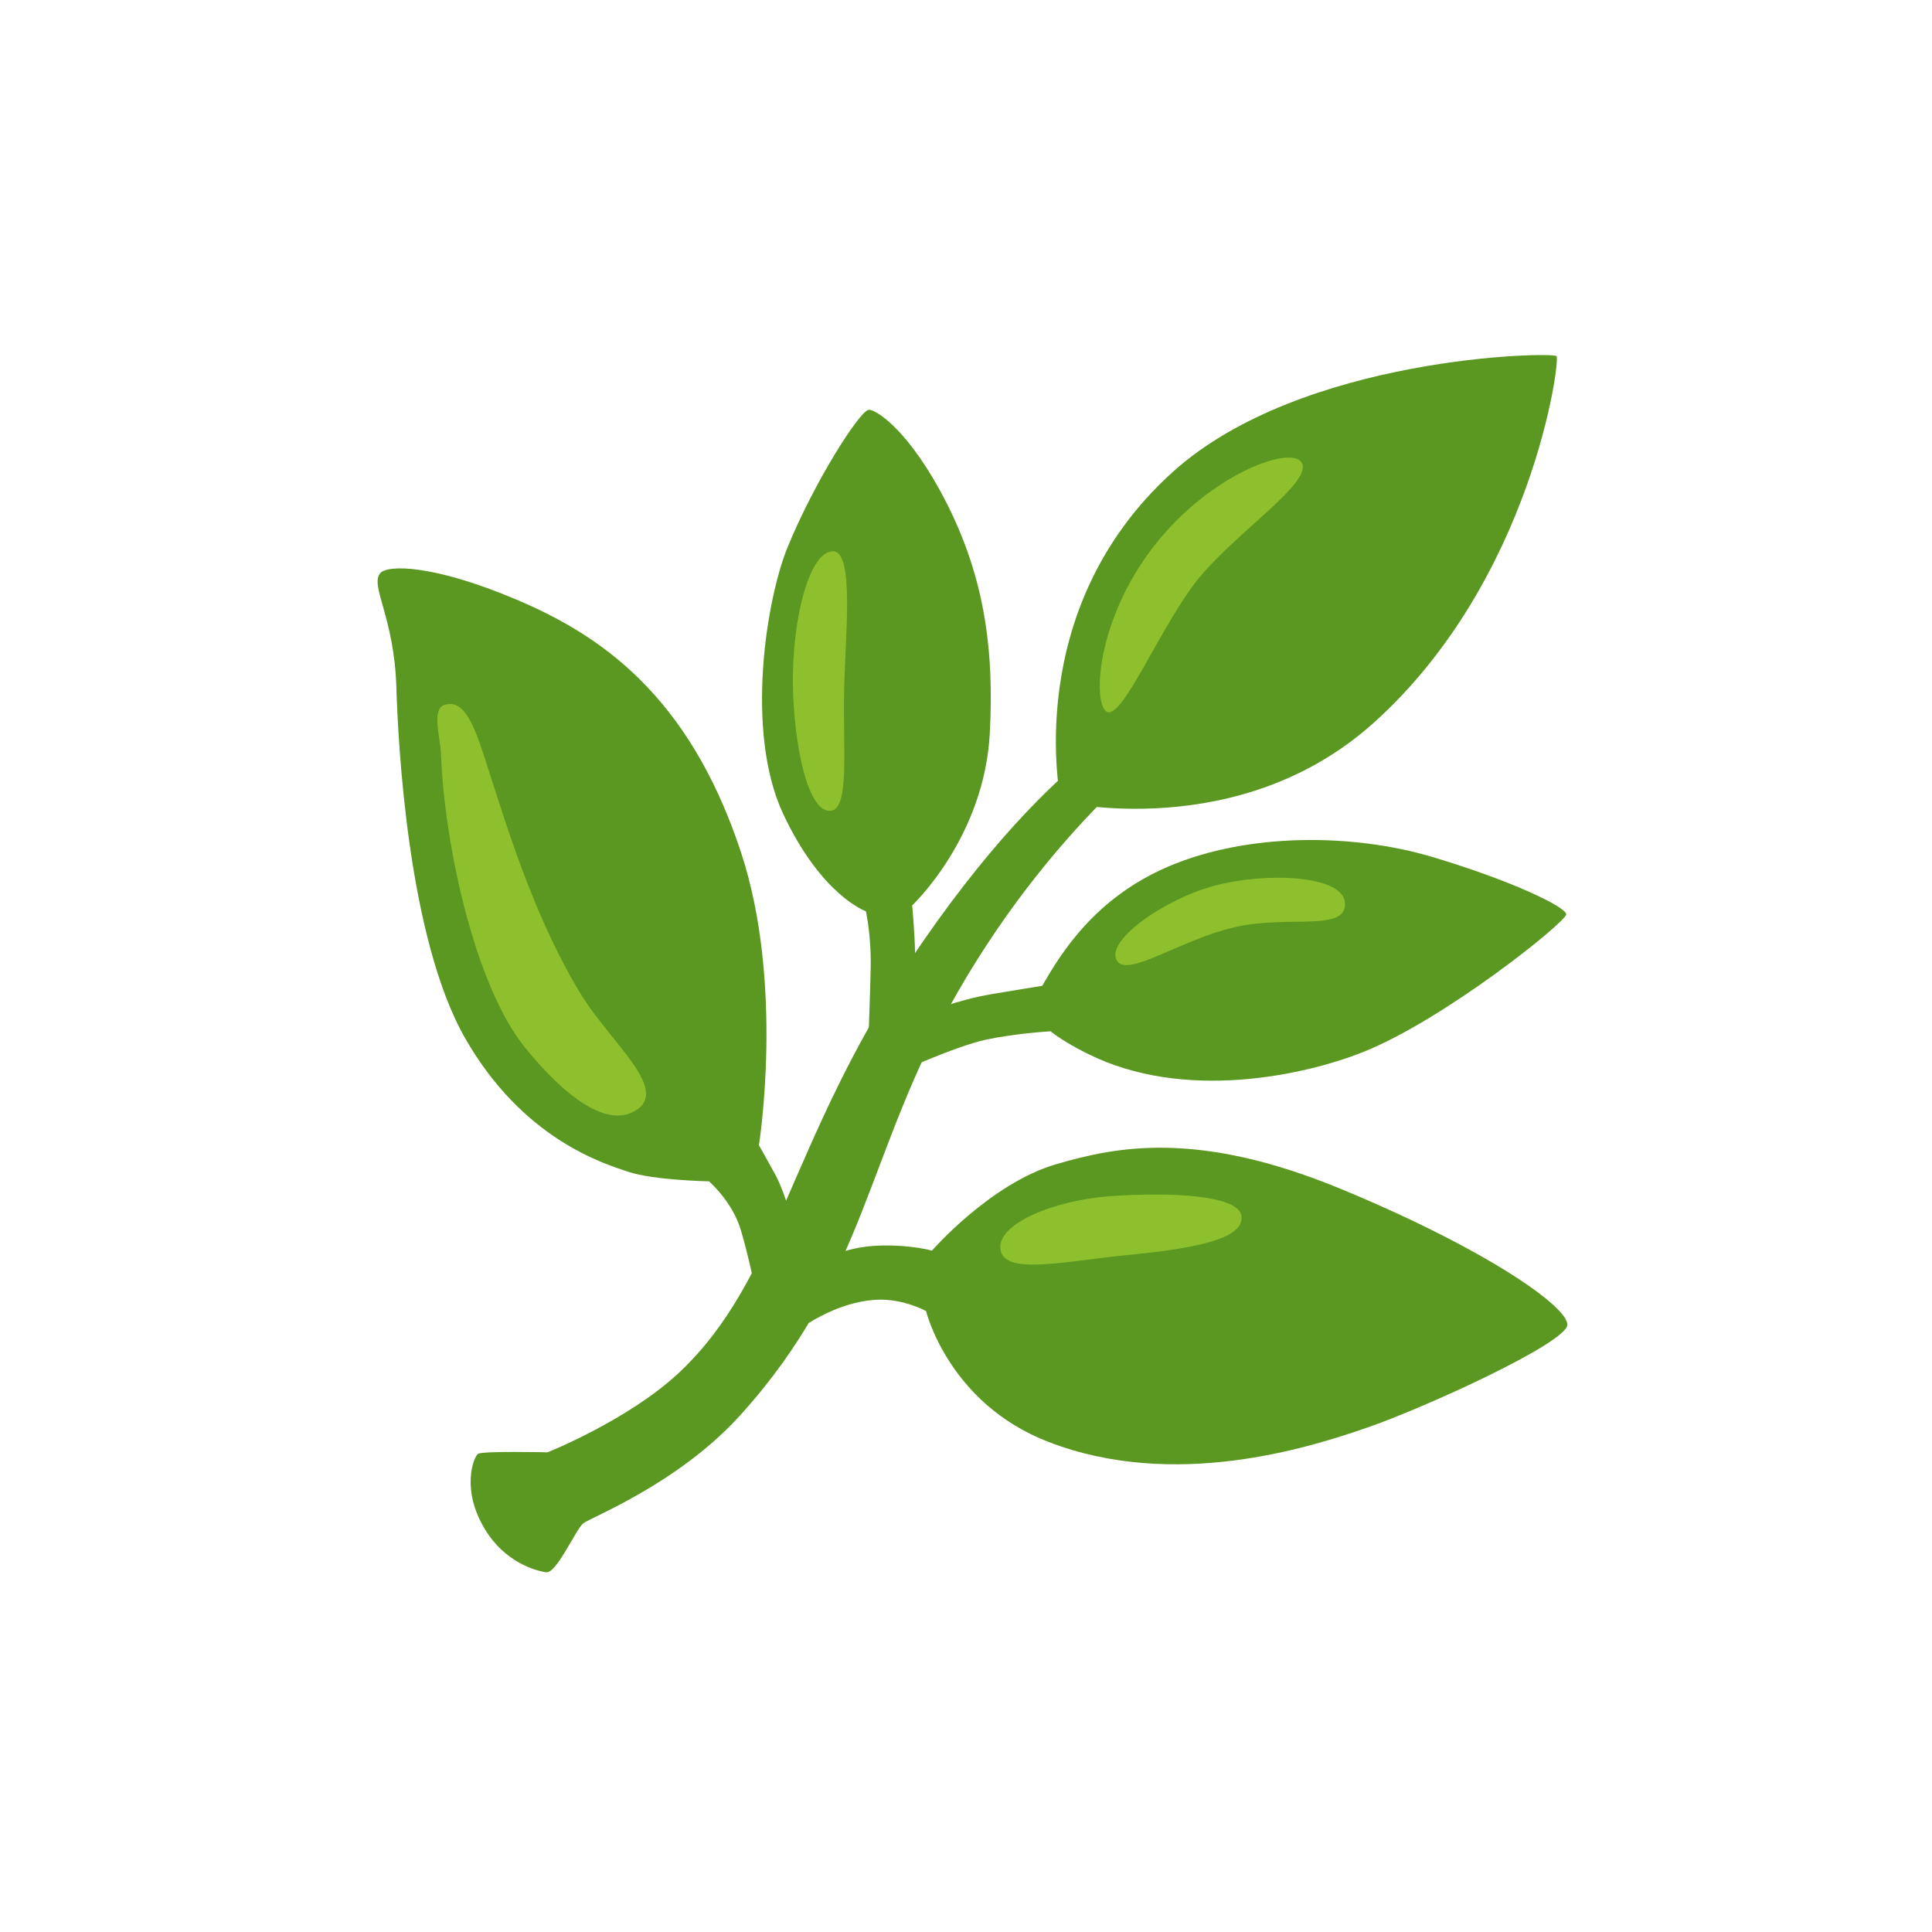<svg width="95px" height="95px" viewBox="-32 -32 192.00 192.00" xmlns="http://www.w3.org/2000/svg" xmlns:xlink="http://www.w3.org/1999/xlink" aria-hidden="true" role="img" class="iconify iconify--noto" preserveAspectRatio="xMidYMid meet" fill="#000000" stroke="#000000" stroke-width="0.001"><g id="SVGRepo_bgCarrier" stroke-width="0"></g><g id="SVGRepo_tracerCarrier" stroke-linecap="round" stroke-linejoin="round"></g><g id="SVGRepo_iconCarrier"><path d="M84.5 37.89s-10.95 2.89-26.19 25.75c-11.77 17.65-12.95 31.48-22.8 40.75c-5.01 4.71-13.09 7.94-13.09 7.94s-6.47-.15-6.91.15c-.44.29-1.73 3.53.69 7.51c2 3.29 5.05 4.12 6.08 4.26c1.03.15 2.94-4.27 3.68-4.86c.74-.59 9.43-3.93 15.6-10.74c12.65-13.98 12.45-26.11 21.63-42.08c10.15-17.65 22.66-26.19 22.66-26.19l-1.35-2.49z" fill="#5b9821"></path><path d="M122.69 3.39c-.39-.43-25.34-.05-38.15 11.52c-15.22 13.74-11.1 32.76-11.1 32.76s17.77 4.21 31.18-7.93c15.64-14.15 18.46-35.92 18.07-36.35z" fill="#5b9821"></path><path d="M72.4 70.49c.82.64 2 1.39 3.69 2.23c9.56 4.78 21.5 2.16 27.35-.16c8.13-3.23 20.21-12.95 20.21-13.69c0-.74-5.5-3.38-13.32-5.71s-18.27-2.44-26.21.95c-7.28 3.11-10.67 8.58-12.54 11.86c0 0-2.9.46-5 .82c-3.7.63-6.55 1.9-6.55 1.9l-2.85 5.92s5.81-2.64 8.77-3.28s6.45-.84 6.45-.84z" fill="#5b9821"></path><path d="M54.31 8.73c-.93.19-5.33 7.06-8.03 13.63c-2.13 5.17-4.26 18.38-.45 26.52s8.22 9.68 8.22 9.68s.54 2.37.48 5.55c-.03 1.8-.21 6.76-.21 6.76l4.35-1.89s.29-4.16.27-6.18c-.03-2.13-.29-4.82-.29-4.82s7.19-6.73 7.72-17.18c.42-8.24-.46-15.89-5-24.14c-3.56-6.43-6.53-8.03-7.06-7.93z" fill="#5b9821"></path><path d="M5.8 24.95c-1.08 1.23 1.37 4.33 1.59 11.31c.17 5.71 1.16 25.05 6.87 34.98s13.63 12.37 16.17 13.21c2.54.85 8.03.95 8.03.95s2.33 2.01 3.17 4.86c.85 2.85 1.69 7.08 1.69 7.08l4.02-5.92s-1.16-4.65-2.33-6.76c-1.16-2.11-1.59-2.85-1.59-2.85s2.57-15.99-1.8-29.17C36.45 37 27.57 31.08 19.33 27.59S6.54 24.11 5.8 24.95z" fill="#5b9821"></path><path d="M50.3 93.01s1.89-1.15 5.27-1.23c3.11-.07 5.04.51 5.04.51s5.81-6.67 12.31-8.58c6.13-1.8 14.22-3.41 28.47 2.5c14.27 5.92 22.47 11.66 22.37 13.46c-.11 1.8-14.13 8.22-19.94 10.22c-5.81 2.01-19.14 6.23-31.64 1.4c-9.93-3.84-12.15-13-12.15-13s-2.3-1.27-4.94-1.12c-4.83.26-8.9 3.87-8.9 3.87l4.11-8.03z" fill="#5b9821"></path><path d="M77.97 38.72c1.57.97 5.5-8.88 9.3-13.42s10.89-9.19 10.15-11.2s-9.09.85-14.8 8.24c-5.7 7.4-6.02 15.54-4.65 16.38z" fill="#8dc02c"></path><path d="M79.04 63.53c1.14 1.57 6.37-2.17 11.63-3.38c5.41-1.25 11.2.51 10.99-2.43c-.2-2.78-7.93-3.06-13-1.69s-10.99 5.59-9.62 7.5z" fill="#8dc02c"></path><path d="M50.51 48.58c1.93-.08 1.27-6.02 1.37-11.63s1.06-14.06-1.06-14.16c-2.11-.11-3.89 5.47-4.02 12.15c-.1 5.5 1.17 13.74 3.71 13.64z" fill="#8dc02c"></path><path d="M12.14 38.06c-1.27.42-.37 3.38-.32 4.76c.32 9.09 3.38 23.15 8.35 29.28c3.86 4.76 8.24 8.24 11.2 6.13c2.96-2.11-2.67-6.67-5.5-11.2c-4.54-7.29-7.4-16.59-8.88-21.14s-2.46-8.63-4.85-7.83z" fill="#8dc02c"></path><path d="M67.41 92.04c.19 2.77 6.21 1.32 12.59.69s11.63-1.51 11.38-3.85c-.23-2.18-7.36-2.41-12.99-2.01c-5.63.4-11.15 2.7-10.98 5.17z" fill="#8dc02d"></path></g></svg>